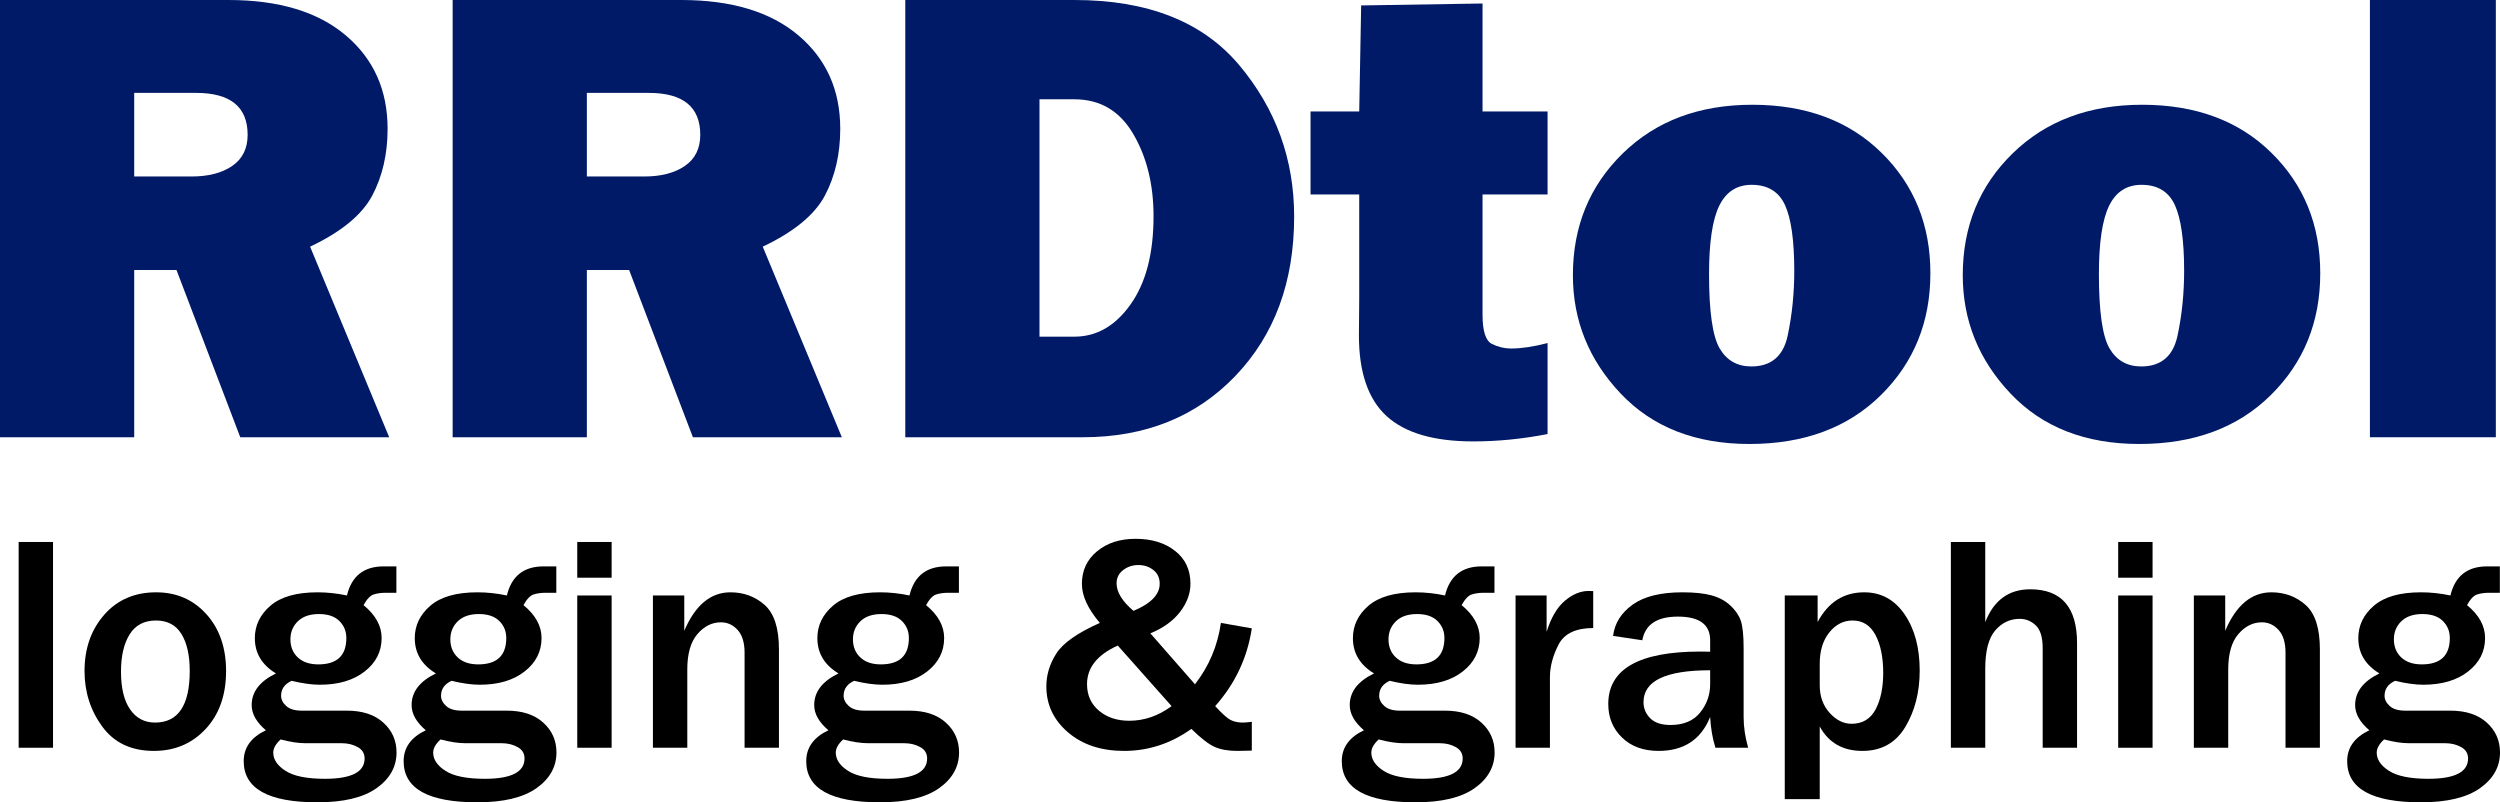 <?xml version="1.0" standalone="no"?>
<!DOCTYPE svg PUBLIC "-//W3C//DTD SVG 1.1//EN" "http://www.w3.org/Graphics/SVG/1.1/DTD/svg11.dtd">
<!--Generator: Xara Designer (www.xara.com), SVG filter version: 6.6.0.1-->
<svg fill="none" fill-rule="evenodd" stroke="black" stroke-width="0.501" stroke-linejoin="bevel" stroke-miterlimit="10" font-family="Times New Roman" font-size="16" style="font-variant-ligatures:none" xmlns:xlink="http://www.w3.org/1999/xlink" xmlns="http://www.w3.org/2000/svg" version="1.1" overflow="visible" width="82.836pt" height="26.584pt" viewBox="264.191 -305.542 82.836 26.584">
 <defs>
	</defs>
 <g id="Layer 1" transform="scale(1 -1)">
  <g id="Group" fill-rule="nonzero" stroke="none" stroke-width="0.542" fill="#001a67">
   <g id="Group_1">
    <path d="M 277.087,291.054 L 272.152,291.054 L 270.039,296.595 L 268.638,296.595 L 268.638,291.054 L 264.191,291.054 L 264.191,305.542 L 271.759,305.542 C 273.429,305.542 274.725,305.151 275.649,304.369 C 276.572,303.588 277.034,302.556 277.034,301.275 C 277.034,300.44 276.864,299.703 276.525,299.062 C 276.185,298.422 275.498,297.858 274.466,297.369 L 277.087,291.054 Z M 268.638,299.694 L 270.538,299.694 C 271.097,299.694 271.547,299.811 271.886,300.044 C 272.226,300.278 272.396,300.621 272.396,301.074 C 272.396,302.001 271.826,302.464 270.687,302.464 L 268.638,302.464 L 268.638,299.694 Z" marker-start="none" marker-end="none"/>
    <path d="M 292.085,291.054 L 287.15,291.054 L 285.037,296.595 L 283.636,296.595 L 283.636,291.054 L 279.189,291.054 L 279.189,305.542 L 286.757,305.542 C 288.427,305.542 289.723,305.151 290.647,304.369 C 291.57,303.588 292.032,302.556 292.032,301.275 C 292.032,300.44 291.862,299.703 291.523,299.062 C 291.183,298.422 290.496,297.858 289.464,297.369 L 292.085,291.054 Z M 283.636,299.694 L 285.536,299.694 C 286.095,299.694 286.545,299.811 286.884,300.044 C 287.224,300.278 287.394,300.621 287.394,301.074 C 287.394,302.001 286.824,302.464 285.685,302.464 L 283.636,302.464 L 283.636,299.694 Z" marker-start="none" marker-end="none"/>
    <path d="M 294.187,291.054 L 294.187,305.542 L 299.791,305.542 C 302.226,305.542 304.048,304.82 305.258,303.377 C 306.467,301.933 307.072,300.263 307.072,298.367 C 307.072,296.202 306.423,294.442 305.125,293.086 C 303.827,291.731 302.141,291.054 300.067,291.054 L 294.187,291.054 Z M 298.634,294.387 L 299.791,294.387 C 300.527,294.387 301.148,294.744 301.654,295.459 C 302.16,296.173 302.413,297.147 302.413,298.378 C 302.413,299.432 302.188,300.341 301.739,301.106 C 301.29,301.87 300.641,302.252 299.791,302.252 L 298.634,302.252 L 298.634,294.387 Z" marker-start="none" marker-end="none"/>
    <path d="M 315.469,301.849 L 315.469,299.099 L 313.314,299.099 L 313.314,295.119 C 313.314,294.574 313.417,294.251 313.622,294.148 C 313.827,294.045 314.04,293.994 314.259,293.994 C 314.599,293.994 315.002,294.054 315.469,294.175 L 315.469,291.16 C 314.634,290.997 313.813,290.916 313.007,290.916 C 311.705,290.916 310.748,291.195 310.136,291.754 C 309.523,292.313 309.218,293.205 309.218,294.429 L 309.228,295.692 L 309.228,299.099 L 307.615,299.099 L 307.615,301.849 L 309.228,301.849 L 309.292,305.362 L 313.314,305.426 L 313.314,301.849 L 315.469,301.849 Z" marker-start="none" marker-end="none"/>
    <path d="M 322.157,290.831 C 320.367,290.831 318.944,291.389 317.89,292.503 C 316.835,293.618 316.308,294.925 316.308,296.425 C 316.308,298.038 316.858,299.383 317.959,300.458 C 319.059,301.534 320.49,302.071 322.252,302.071 C 324.028,302.071 325.456,301.541 326.535,300.479 C 327.614,299.418 328.154,298.088 328.153,296.488 C 328.154,294.875 327.607,293.529 326.514,292.45 C 325.42,291.371 323.968,290.831 322.157,290.831 Z M 322.22,293.4 C 322.878,293.4 323.28,293.741 323.425,294.424 C 323.57,295.107 323.643,295.82 323.643,296.563 C 323.643,297.575 323.54,298.303 323.335,298.749 C 323.129,299.195 322.762,299.418 322.231,299.418 C 321.743,299.418 321.385,299.188 321.159,298.728 C 320.932,298.268 320.819,297.511 320.819,296.457 C 320.819,295.218 320.936,294.399 321.17,293.999 C 321.403,293.6 321.753,293.4 322.22,293.4 Z" marker-start="none" marker-end="none"/>
    <path d="M 335.075,290.831 C 333.285,290.831 331.862,291.389 330.808,292.503 C 329.753,293.618 329.226,294.925 329.226,296.425 C 329.226,298.038 329.776,299.383 330.877,300.458 C 331.977,301.534 333.408,302.071 335.17,302.071 C 336.946,302.071 338.374,301.541 339.453,300.479 C 340.532,299.418 341.072,298.088 341.071,296.488 C 341.072,294.875 340.525,293.529 339.432,292.45 C 338.338,291.371 336.886,290.831 335.075,290.831 Z M 335.138,293.4 C 335.796,293.4 336.198,293.741 336.343,294.424 C 336.488,295.107 336.561,295.82 336.561,296.563 C 336.561,297.575 336.458,298.303 336.253,298.749 C 336.047,299.195 335.68,299.418 335.149,299.418 C 334.661,299.418 334.303,299.188 334.077,298.728 C 333.85,298.268 333.737,297.511 333.737,296.457 C 333.737,295.218 333.854,294.399 334.088,293.999 C 334.321,293.6 334.671,293.4 335.138,293.4 Z" marker-start="none" marker-end="none"/>
    <path d="M 346.889,305.542 L 346.889,291.054 L 342.717,291.054 L 342.717,305.542 L 346.889,305.542 Z" marker-start="none" marker-end="none"/>
   </g>
  </g>
  <g id="Group_2" fill-rule="nonzero" stroke="none" stroke-width="0.251" fill="#000000">
   <g id="Group_3">
    <path d="M 265.948,280.766 L 264.809,280.766 L 264.809,287.584 L 265.948,287.584 L 265.948,280.766 Z" marker-start="none" marker-end="none"/>
    <path d="M 269.289,280.661 C 268.543,280.661 267.974,280.929 267.581,281.465 C 267.188,282.001 266.992,282.616 266.992,283.308 C 266.992,284.054 267.209,284.675 267.643,285.171 C 268.078,285.668 268.652,285.916 269.364,285.916 C 270.04,285.916 270.595,285.674 271.03,285.191 C 271.464,284.709 271.682,284.081 271.682,283.308 C 271.682,282.513 271.456,281.872 271.005,281.388 C 270.554,280.903 269.982,280.661 269.289,280.661 Z M 269.329,281.6 C 270.095,281.6 270.478,282.171 270.478,283.313 C 270.478,283.83 270.386,284.237 270.203,284.535 C 270.02,284.833 269.739,284.982 269.359,284.982 C 268.966,284.982 268.675,284.828 268.485,284.52 C 268.295,284.212 268.2,283.803 268.2,283.293 C 268.2,282.744 268.301,282.324 268.503,282.035 C 268.704,281.745 268.979,281.6 269.329,281.6 Z" marker-start="none" marker-end="none"/>
    <path d="M 277.325,286.775 L 277.325,285.901 L 276.976,285.901 C 276.823,285.901 276.689,285.882 276.574,285.846 C 276.459,285.809 276.347,285.691 276.237,285.491 C 276.636,285.165 276.836,284.802 276.836,284.402 C 276.836,283.956 276.649,283.586 276.274,283.293 C 275.9,283 275.404,282.854 274.788,282.854 C 274.522,282.854 274.21,282.897 273.854,282.984 C 273.621,282.877 273.505,282.712 273.505,282.489 C 273.505,282.366 273.561,282.253 273.674,282.15 C 273.788,282.046 273.959,281.995 274.189,281.995 L 275.687,281.995 C 276.2,281.995 276.602,281.862 276.893,281.598 C 277.185,281.333 277.33,281.004 277.33,280.611 C 277.33,280.135 277.11,279.74 276.669,279.427 C 276.227,279.114 275.574,278.958 274.708,278.958 C 273.08,278.958 272.266,279.412 272.266,280.321 C 272.266,280.771 272.511,281.112 273,281.345 C 272.687,281.612 272.53,281.89 272.53,282.18 C 272.53,282.619 272.799,282.969 273.335,283.228 C 272.868,283.511 272.635,283.901 272.635,284.397 C 272.635,284.817 272.807,285.175 273.15,285.471 C 273.493,285.767 274.014,285.916 274.713,285.916 C 275.033,285.916 275.358,285.881 275.687,285.811 C 275.841,286.453 276.245,286.775 276.901,286.775 L 277.325,286.775 Z M 274.738,283.528 C 275.358,283.528 275.667,283.819 275.667,284.402 C 275.667,284.625 275.59,284.813 275.435,284.967 C 275.28,285.12 275.055,285.196 274.758,285.196 C 274.459,285.196 274.226,285.116 274.061,284.957 C 273.896,284.797 273.814,284.597 273.814,284.357 C 273.814,284.111 273.896,283.911 274.059,283.758 C 274.222,283.605 274.448,283.528 274.738,283.528 Z M 273.489,281.041 C 273.326,280.891 273.245,280.746 273.245,280.606 C 273.245,280.376 273.381,280.174 273.654,279.999 C 273.927,279.824 274.362,279.737 274.958,279.737 C 275.834,279.737 276.272,279.962 276.272,280.411 C 276.272,280.578 276.195,280.704 276.042,280.788 C 275.889,280.873 275.714,280.916 275.517,280.916 L 274.309,280.916 C 274.079,280.916 273.806,280.958 273.489,281.041 Z" marker-start="none" marker-end="none"/>
    <path d="M 282.624,286.775 L 282.624,285.901 L 282.275,285.901 C 282.122,285.901 281.988,285.882 281.873,285.846 C 281.758,285.809 281.646,285.691 281.536,285.491 C 281.935,285.165 282.135,284.802 282.135,284.402 C 282.135,283.956 281.948,283.586 281.573,283.293 C 281.199,283 280.703,282.854 280.087,282.854 C 279.821,282.854 279.509,282.897 279.153,282.984 C 278.92,282.877 278.804,282.712 278.804,282.489 C 278.804,282.366 278.86,282.253 278.973,282.15 C 279.087,282.046 279.258,281.995 279.488,281.995 L 280.986,281.995 C 281.499,281.995 281.901,281.862 282.192,281.598 C 282.484,281.333 282.629,281.004 282.629,280.611 C 282.629,280.135 282.409,279.74 281.968,279.427 C 281.526,279.114 280.873,278.958 280.007,278.958 C 278.379,278.958 277.565,279.412 277.565,280.321 C 277.565,280.771 277.81,281.112 278.299,281.345 C 277.986,281.612 277.829,281.89 277.829,282.18 C 277.829,282.619 278.098,282.969 278.634,283.228 C 278.167,283.511 277.934,283.901 277.934,284.397 C 277.934,284.817 278.106,285.175 278.449,285.471 C 278.792,285.767 279.313,285.916 280.012,285.916 C 280.332,285.916 280.657,285.881 280.986,285.811 C 281.14,286.453 281.544,286.775 282.2,286.775 L 282.624,286.775 Z M 280.037,283.528 C 280.657,283.528 280.966,283.819 280.966,284.402 C 280.966,284.625 280.889,284.813 280.734,284.967 C 280.579,285.12 280.354,285.196 280.057,285.196 C 279.758,285.196 279.525,285.116 279.36,284.957 C 279.195,284.797 279.113,284.597 279.113,284.357 C 279.113,284.111 279.195,283.911 279.358,283.758 C 279.521,283.605 279.747,283.528 280.037,283.528 Z M 278.788,281.041 C 278.625,280.891 278.544,280.746 278.544,280.606 C 278.544,280.376 278.68,280.174 278.953,279.999 C 279.226,279.824 279.661,279.737 280.257,279.737 C 281.133,279.737 281.571,279.962 281.571,280.411 C 281.571,280.578 281.494,280.704 281.341,280.788 C 281.188,280.873 281.013,280.916 280.816,280.916 L 279.608,280.916 C 279.378,280.916 279.105,280.958 278.788,281.041 Z" marker-start="none" marker-end="none"/>
    <path d="M 284.457,286.4 L 283.318,286.4 L 283.318,287.584 L 284.457,287.584 L 284.457,286.4 Z M 284.457,280.766 L 283.318,280.766 L 283.318,285.811 L 284.457,285.811 L 284.457,280.766 Z" marker-start="none" marker-end="none"/>
    <path d="M 290.001,280.766 L 288.862,280.766 L 288.862,283.918 C 288.862,284.251 288.785,284.501 288.632,284.669 C 288.479,284.838 288.294,284.922 288.078,284.922 C 287.782,284.922 287.522,284.792 287.299,284.532 C 287.076,284.272 286.964,283.881 286.964,283.358 L 286.964,280.766 L 285.825,280.766 L 285.825,285.811 L 286.864,285.811 L 286.864,284.642 C 287.227,285.491 287.737,285.916 288.393,285.916 C 288.836,285.916 289.214,285.776 289.529,285.496 C 289.844,285.216 290.001,284.725 290.001,284.023 L 290.001,280.766 Z" marker-start="none" marker-end="none"/>
    <path d="M 295.964,286.775 L 295.964,285.901 L 295.615,285.901 C 295.462,285.901 295.328,285.882 295.213,285.846 C 295.098,285.809 294.986,285.691 294.876,285.491 C 295.275,285.165 295.475,284.802 295.475,284.402 C 295.475,283.956 295.288,283.586 294.913,283.293 C 294.539,283 294.043,282.854 293.427,282.854 C 293.161,282.854 292.849,282.897 292.493,282.984 C 292.26,282.877 292.144,282.712 292.144,282.489 C 292.144,282.366 292.2,282.253 292.313,282.15 C 292.427,282.046 292.598,281.995 292.828,281.995 L 294.326,281.995 C 294.839,281.995 295.241,281.862 295.532,281.598 C 295.824,281.333 295.969,281.004 295.969,280.611 C 295.969,280.135 295.749,279.74 295.308,279.427 C 294.866,279.114 294.213,278.958 293.347,278.958 C 291.719,278.958 290.905,279.412 290.905,280.321 C 290.905,280.771 291.15,281.112 291.639,281.345 C 291.326,281.612 291.169,281.89 291.169,282.18 C 291.169,282.619 291.438,282.969 291.974,283.228 C 291.507,283.511 291.274,283.901 291.274,284.397 C 291.274,284.817 291.446,285.175 291.789,285.471 C 292.132,285.767 292.653,285.916 293.352,285.916 C 293.672,285.916 293.997,285.881 294.326,285.811 C 294.48,286.453 294.884,286.775 295.54,286.775 L 295.964,286.775 Z M 293.377,283.528 C 293.997,283.528 294.306,283.819 294.306,284.402 C 294.306,284.625 294.229,284.813 294.074,284.967 C 293.919,285.12 293.694,285.196 293.397,285.196 C 293.098,285.196 292.865,285.116 292.7,284.957 C 292.535,284.797 292.453,284.597 292.453,284.357 C 292.453,284.111 292.535,283.911 292.698,283.758 C 292.861,283.605 293.087,283.528 293.377,283.528 Z M 292.128,281.041 C 291.965,280.891 291.884,280.746 291.884,280.606 C 291.884,280.376 292.02,280.174 292.293,279.999 C 292.566,279.824 293.001,279.737 293.597,279.737 C 294.473,279.737 294.911,279.962 294.911,280.411 C 294.911,280.578 294.834,280.704 294.681,280.788 C 294.528,280.873 294.353,280.916 294.156,280.916 L 292.948,280.916 C 292.718,280.916 292.445,280.958 292.128,281.041 Z" marker-start="none" marker-end="none"/>
    <path d="M 304.645,284.902 L 305.669,284.722 C 305.522,283.75 305.118,282.89 304.455,282.145 C 304.688,281.892 304.86,281.738 304.972,281.683 C 305.083,281.628 305.216,281.6 305.369,281.6 C 305.439,281.6 305.539,281.609 305.669,281.625 L 305.669,280.671 L 305.194,280.661 C 304.884,280.661 304.631,280.706 304.432,280.796 C 304.234,280.886 303.979,281.084 303.666,281.39 C 302.983,280.904 302.241,280.661 301.438,280.661 C 300.676,280.661 300.055,280.867 299.577,281.278 C 299.099,281.689 298.861,282.196 298.861,282.799 C 298.861,283.182 298.972,283.546 299.195,283.893 C 299.418,284.239 299.898,284.575 300.634,284.902 C 300.238,285.368 300.039,285.799 300.039,286.195 C 300.039,286.638 300.206,286.998 300.539,287.274 C 300.872,287.551 301.298,287.689 301.818,287.689 C 302.35,287.689 302.787,287.556 303.126,287.289 C 303.466,287.023 303.636,286.66 303.636,286.2 C 303.636,285.877 303.521,285.566 303.291,285.266 C 303.061,284.967 302.733,284.73 302.307,284.557 L 303.786,282.869 C 304.252,283.468 304.538,284.146 304.645,284.902 Z M 301.748,285.301 C 302.327,285.544 302.617,285.844 302.617,286.2 C 302.617,286.393 302.547,286.545 302.407,286.655 C 302.267,286.765 302.102,286.82 301.913,286.82 C 301.719,286.82 301.55,286.764 301.405,286.652 C 301.261,286.541 301.188,286.395 301.188,286.215 C 301.188,285.922 301.375,285.618 301.748,285.301 Z M 301.228,284.152 C 300.549,283.846 300.209,283.42 300.209,282.874 C 300.209,282.508 300.342,282.214 300.606,281.992 C 300.871,281.771 301.205,281.66 301.608,281.66 C 302.104,281.66 302.572,281.821 303.011,282.145 L 301.228,284.152 Z" marker-start="none" marker-end="none"/>
    <path d="M 313.709,286.775 L 313.709,285.901 L 313.36,285.901 C 313.207,285.901 313.073,285.882 312.958,285.846 C 312.843,285.809 312.731,285.691 312.621,285.491 C 313.02,285.165 313.22,284.802 313.22,284.402 C 313.22,283.956 313.033,283.586 312.658,283.293 C 312.284,283 311.788,282.854 311.172,282.854 C 310.906,282.854 310.594,282.897 310.238,282.984 C 310.005,282.877 309.889,282.712 309.889,282.489 C 309.889,282.366 309.945,282.253 310.058,282.15 C 310.172,282.046 310.343,281.995 310.573,281.995 L 312.071,281.995 C 312.584,281.995 312.986,281.862 313.277,281.598 C 313.569,281.333 313.714,281.004 313.714,280.611 C 313.714,280.135 313.494,279.74 313.053,279.427 C 312.611,279.114 311.958,278.958 311.092,278.958 C 309.464,278.958 308.65,279.412 308.65,280.321 C 308.65,280.771 308.895,281.112 309.384,281.345 C 309.071,281.612 308.914,281.89 308.914,282.18 C 308.914,282.619 309.183,282.969 309.719,283.228 C 309.252,283.511 309.019,283.901 309.019,284.397 C 309.019,284.817 309.191,285.175 309.534,285.471 C 309.877,285.767 310.398,285.916 311.097,285.916 C 311.417,285.916 311.742,285.881 312.071,285.811 C 312.225,286.453 312.629,286.775 313.285,286.775 L 313.709,286.775 Z M 311.122,283.528 C 311.742,283.528 312.051,283.819 312.051,284.402 C 312.051,284.625 311.974,284.813 311.819,284.967 C 311.664,285.12 311.439,285.196 311.142,285.196 C 310.843,285.196 310.61,285.116 310.445,284.957 C 310.28,284.797 310.198,284.597 310.198,284.357 C 310.198,284.111 310.28,283.911 310.443,283.758 C 310.606,283.605 310.832,283.528 311.122,283.528 Z M 309.873,281.041 C 309.71,280.891 309.629,280.746 309.629,280.606 C 309.629,280.376 309.765,280.174 310.038,279.999 C 310.311,279.824 310.746,279.737 311.342,279.737 C 312.218,279.737 312.656,279.962 312.656,280.411 C 312.656,280.578 312.579,280.704 312.426,280.788 C 312.273,280.873 312.098,280.916 311.901,280.916 L 310.693,280.916 C 310.463,280.916 310.19,280.958 309.873,281.041 Z" marker-start="none" marker-end="none"/>
    <path d="M 315.547,280.766 L 314.408,280.766 L 314.408,285.811 L 315.437,285.811 L 315.437,284.607 C 315.584,285.077 315.785,285.42 316.042,285.636 C 316.298,285.852 316.561,285.961 316.831,285.961 C 316.867,285.961 316.917,285.959 316.981,285.956 L 316.981,284.732 C 316.401,284.732 316.017,284.547 315.829,284.177 C 315.641,283.808 315.547,283.45 315.547,283.104 L 315.547,280.766 Z" marker-start="none" marker-end="none"/>
    <path d="M 322.115,280.766 L 321.031,280.766 C 320.934,281.072 320.876,281.412 320.856,281.785 C 320.553,281.036 319.984,280.661 319.148,280.661 C 318.645,280.661 318.241,280.808 317.937,281.103 C 317.632,281.398 317.48,281.768 317.48,282.214 C 317.48,283.373 318.497,283.953 320.531,283.953 C 320.611,283.953 320.72,283.951 320.856,283.948 L 320.856,284.327 C 320.856,284.85 320.5,285.111 319.787,285.111 C 319.095,285.111 318.702,284.85 318.608,284.327 L 317.639,284.472 C 317.693,284.892 317.909,285.237 318.289,285.509 C 318.668,285.78 319.218,285.916 319.937,285.916 C 320.327,285.916 320.645,285.883 320.891,285.818 C 321.137,285.753 321.346,285.643 321.515,285.489 C 321.685,285.334 321.803,285.165 321.868,284.984 C 321.932,284.803 321.965,284.495 321.965,284.063 L 321.965,281.785 C 321.965,281.455 322.015,281.116 322.115,280.766 Z M 320.856,283.333 C 319.384,283.333 318.648,282.982 318.648,282.279 C 318.648,282.07 318.722,281.891 318.871,281.742 C 319.019,281.594 319.243,281.52 319.542,281.52 C 319.975,281.52 320.303,281.658 320.524,281.932 C 320.745,282.207 320.856,282.519 320.856,282.869 L 320.856,283.333 Z" marker-start="none" marker-end="none"/>
    <path d="M 324.487,279.063 L 323.328,279.063 L 323.328,285.811 L 324.417,285.811 L 324.417,284.932 C 324.767,285.588 325.281,285.916 325.961,285.916 C 326.52,285.916 326.966,285.673 327.299,285.186 C 327.632,284.7 327.799,284.079 327.799,283.323 C 327.799,282.607 327.64,281.985 327.322,281.455 C 327.004,280.926 326.53,280.661 325.901,280.661 C 325.251,280.661 324.78,280.931 324.487,281.47 L 324.487,279.063 Z M 324.487,282.834 C 324.487,282.468 324.596,282.164 324.814,281.922 C 325.032,281.681 325.275,281.56 325.541,281.56 C 325.904,281.56 326.169,281.719 326.338,282.037 C 326.506,282.355 326.59,282.759 326.59,283.248 C 326.59,283.761 326.505,284.178 326.335,284.5 C 326.165,284.821 325.912,284.982 325.576,284.982 C 325.273,284.982 325.016,284.85 324.804,284.587 C 324.593,284.324 324.487,283.979 324.487,283.553 L 324.487,282.834 Z" marker-start="none" marker-end="none"/>
    <path d="M 333.013,280.766 L 331.874,280.766 L 331.874,284.068 C 331.874,284.424 331.798,284.674 331.647,284.819 C 331.495,284.964 331.318,285.037 331.115,285.037 C 330.792,285.037 330.521,284.908 330.301,284.652 C 330.081,284.396 329.971,283.973 329.971,283.383 L 329.971,280.766 L 328.832,280.766 L 328.832,287.584 L 329.971,287.584 L 329.971,284.927 C 330.254,285.653 330.75,286.016 331.46,286.016 C 332.495,286.016 333.013,285.421 333.013,284.232 L 333.013,280.766 Z" marker-start="none" marker-end="none"/>
    <path d="M 335.515,286.4 L 334.376,286.4 L 334.376,287.584 L 335.515,287.584 L 335.515,286.4 Z M 335.515,280.766 L 334.376,280.766 L 334.376,285.811 L 335.515,285.811 L 335.515,280.766 Z" marker-start="none" marker-end="none"/>
    <path d="M 341.059,280.766 L 339.92,280.766 L 339.92,283.918 C 339.92,284.251 339.843,284.501 339.69,284.669 C 339.537,284.838 339.352,284.922 339.136,284.922 C 338.84,284.922 338.58,284.792 338.357,284.532 C 338.134,284.272 338.022,283.881 338.022,283.358 L 338.022,280.766 L 336.883,280.766 L 336.883,285.811 L 337.922,285.811 L 337.922,284.642 C 338.285,285.491 338.795,285.916 339.451,285.916 C 339.894,285.916 340.272,285.776 340.587,285.496 C 340.902,285.216 341.059,284.725 341.059,284.023 L 341.059,280.766 Z" marker-start="none" marker-end="none"/>
    <path d="M 347.022,286.775 L 347.022,285.901 L 346.673,285.901 C 346.52,285.901 346.386,285.882 346.271,285.846 C 346.156,285.809 346.044,285.691 345.934,285.491 C 346.333,285.165 346.533,284.802 346.533,284.402 C 346.533,283.956 346.346,283.586 345.971,283.293 C 345.597,283 345.101,282.854 344.485,282.854 C 344.219,282.854 343.907,282.897 343.551,282.984 C 343.318,282.877 343.202,282.712 343.202,282.489 C 343.202,282.366 343.258,282.253 343.371,282.15 C 343.485,282.046 343.656,281.995 343.886,281.995 L 345.384,281.995 C 345.897,281.995 346.299,281.862 346.59,281.598 C 346.882,281.333 347.027,281.004 347.027,280.611 C 347.027,280.135 346.807,279.74 346.366,279.427 C 345.924,279.114 345.271,278.958 344.405,278.958 C 342.777,278.958 341.963,279.412 341.963,280.321 C 341.963,280.771 342.208,281.112 342.697,281.345 C 342.384,281.612 342.227,281.89 342.227,282.18 C 342.227,282.619 342.496,282.969 343.032,283.228 C 342.565,283.511 342.332,283.901 342.332,284.397 C 342.332,284.817 342.504,285.175 342.847,285.471 C 343.19,285.767 343.711,285.916 344.41,285.916 C 344.73,285.916 345.055,285.881 345.384,285.811 C 345.538,286.453 345.942,286.775 346.598,286.775 L 347.022,286.775 Z M 344.435,283.528 C 345.055,283.528 345.364,283.819 345.364,284.402 C 345.364,284.625 345.287,284.813 345.132,284.967 C 344.977,285.12 344.752,285.196 344.455,285.196 C 344.156,285.196 343.923,285.116 343.758,284.957 C 343.593,284.797 343.511,284.597 343.511,284.357 C 343.511,284.111 343.593,283.911 343.756,283.758 C 343.919,283.605 344.145,283.528 344.435,283.528 Z M 343.186,281.041 C 343.023,280.891 342.942,280.746 342.942,280.606 C 342.942,280.376 343.078,280.174 343.351,279.999 C 343.624,279.824 344.059,279.737 344.655,279.737 C 345.531,279.737 345.969,279.962 345.969,280.411 C 345.969,280.578 345.892,280.704 345.739,280.788 C 345.586,280.873 345.411,280.916 345.214,280.916 L 344.006,280.916 C 343.776,280.916 343.503,280.958 343.186,281.041 Z" marker-start="none" marker-end="none"/>
   </g>
  </g>
 </g>
</svg>
